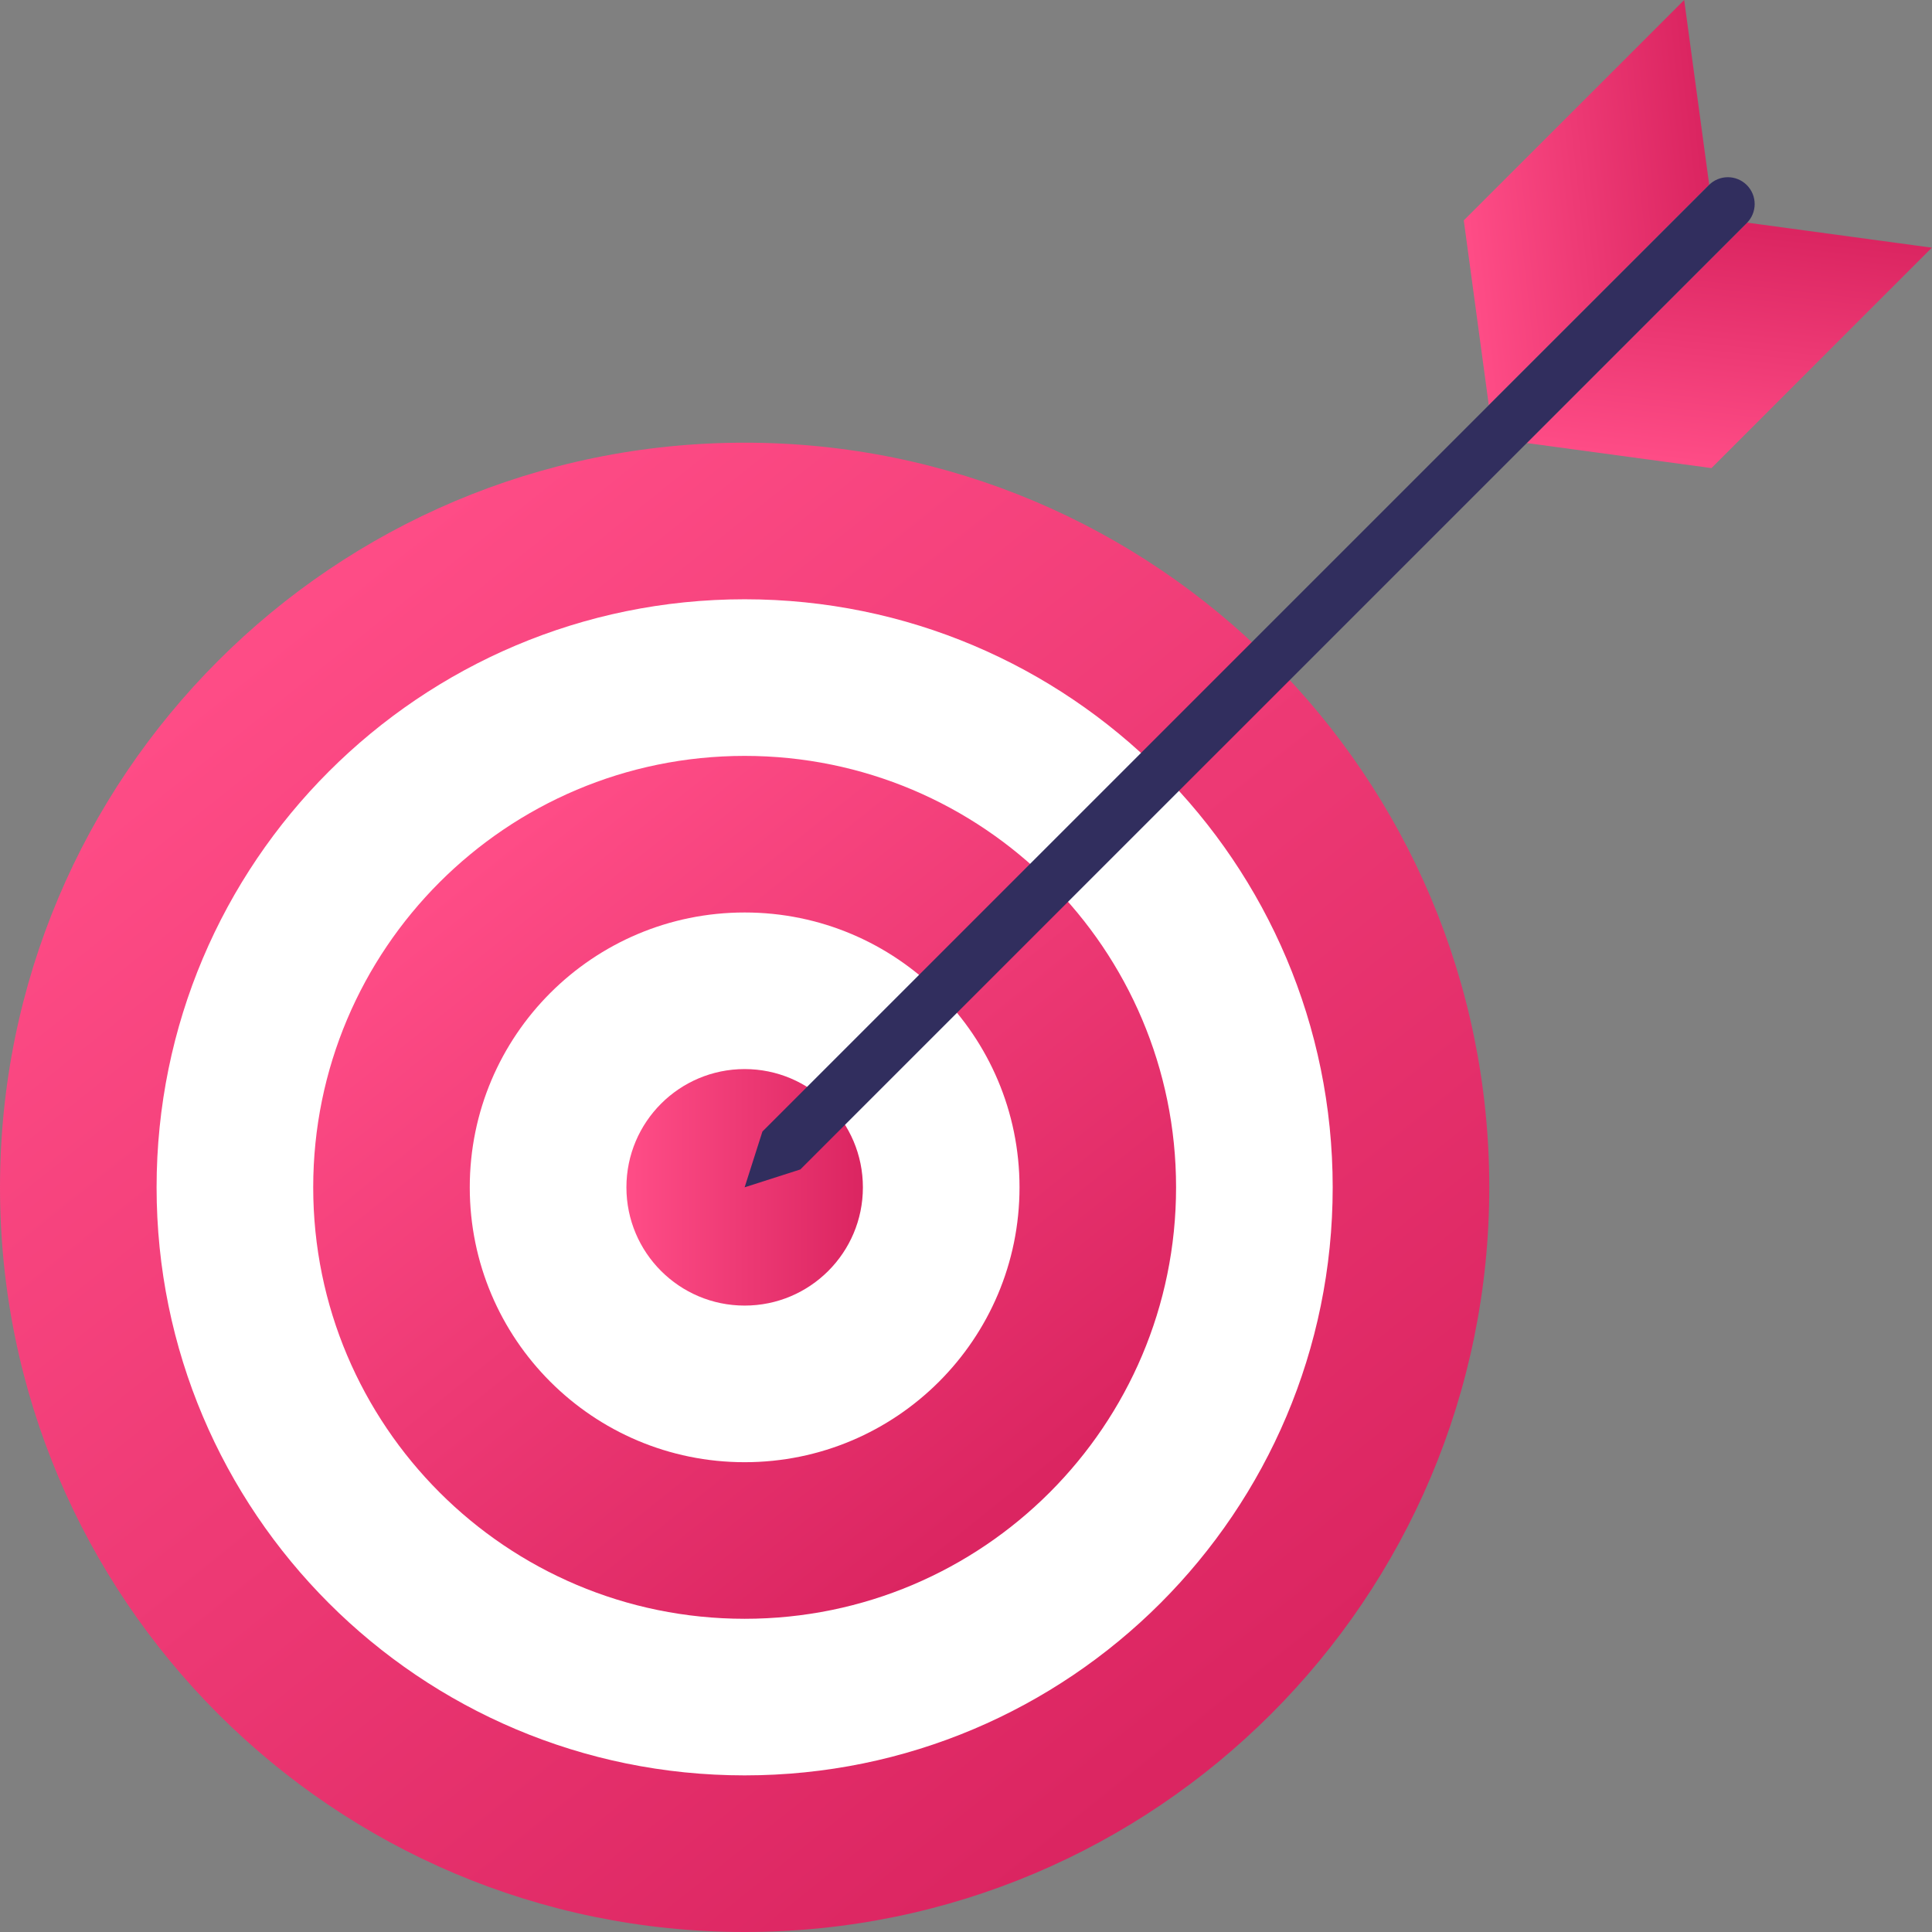 <svg width="60" height="60" viewBox="0 0 60 60" fill="none" xmlns="http://www.w3.org/2000/svg">
<rect x="0" y="0" width="60" height="60" fill="#808080" stroke="none"/>
<path d="M46.251 36.874C46.251 49.647 35.897 60 23.126 60C10.354 60 0 49.647 0 36.874C0 24.102 10.354 13.748 23.126 13.748C35.897 13.748 46.251 24.102 46.251 36.874Z" fill="url(#paint0_linear_683_2368)"/>
<path d="M41.388 36.874C41.388 46.96 33.211 55.136 23.125 55.136C13.04 55.136 4.863 46.96 4.863 36.874C4.863 26.788 13.04 18.611 23.125 18.611C33.211 18.611 41.388 26.788 41.388 36.874Z" fill="white"/>
<path d="M36.524 36.874C36.524 44.274 30.525 50.273 23.126 50.273C15.725 50.273 9.727 44.273 9.727 36.874C9.727 29.473 15.726 23.475 23.126 23.475C30.525 23.475 36.524 29.474 36.524 36.874Z" fill="url(#paint1_linear_683_2368)"/>
<path d="M31.662 36.874C31.662 41.588 27.84 45.41 23.126 45.41C18.411 45.41 14.589 41.588 14.589 36.874C14.589 32.159 18.411 28.338 23.126 28.338C27.84 28.338 31.662 32.16 31.662 36.874Z" fill="white"/>
<path d="M26.798 36.874C26.798 38.902 25.154 40.546 23.126 40.546C21.098 40.546 19.454 38.902 19.454 36.874C19.454 34.845 21.098 33.201 23.126 33.201C25.154 33.202 26.798 34.846 26.798 36.874Z" fill="url(#paint2_linear_683_2368)"/>
<path d="M59.996 7.692L54.26 6.914L47.415 13.759L53.151 14.537L59.996 7.692Z" fill="url(#paint3_linear_683_2368)"/>
<path d="M52.304 0L53.081 5.737L46.236 12.582L45.459 6.844L52.304 0Z" fill="url(#paint4_linear_683_2368)"/>
<path d="M23.125 36.873L24.856 36.318L54.249 6.926C54.574 6.6 54.574 6.074 54.249 5.748C53.923 5.422 53.396 5.422 53.071 5.748L23.678 35.14L23.125 36.873Z" fill="#312E5E"/>
<defs>
<linearGradient id="paint0_linear_683_2368" x1="8.314" y1="18.398" x2="37.074" y2="54.273" gradientUnits="userSpaceOnUse">
<stop stop-color="#FF4D87"/>
<stop offset="1" stop-color="#DB2561"/>
</linearGradient>
<linearGradient id="paint1_linear_683_2368" x1="14.543" y1="26.168" x2="31.207" y2="46.954" gradientUnits="userSpaceOnUse">
<stop stop-color="#FF4D87"/>
<stop offset="1" stop-color="#DB2561"/>
</linearGradient>
<linearGradient id="paint2_linear_683_2368" x1="19.454" y1="36.874" x2="26.798" y2="36.874" gradientUnits="userSpaceOnUse">
<stop stop-color="#FF4D87"/>
<stop offset="1" stop-color="#DB2561"/>
</linearGradient>
<linearGradient id="paint3_linear_683_2368" x1="53.274" y1="14.643" x2="54.111" y2="7.037" gradientUnits="userSpaceOnUse">
<stop stop-color="#FF4D87"/>
<stop offset="1" stop-color="#DB2561"/>
</linearGradient>
<linearGradient id="paint4_linear_683_2368" x1="45.352" y1="6.722" x2="52.959" y2="5.885" gradientUnits="userSpaceOnUse">
<stop stop-color="#FF4D87"/>
<stop offset="1" stop-color="#DB2561"/>
</linearGradient>
</defs>
</svg>
